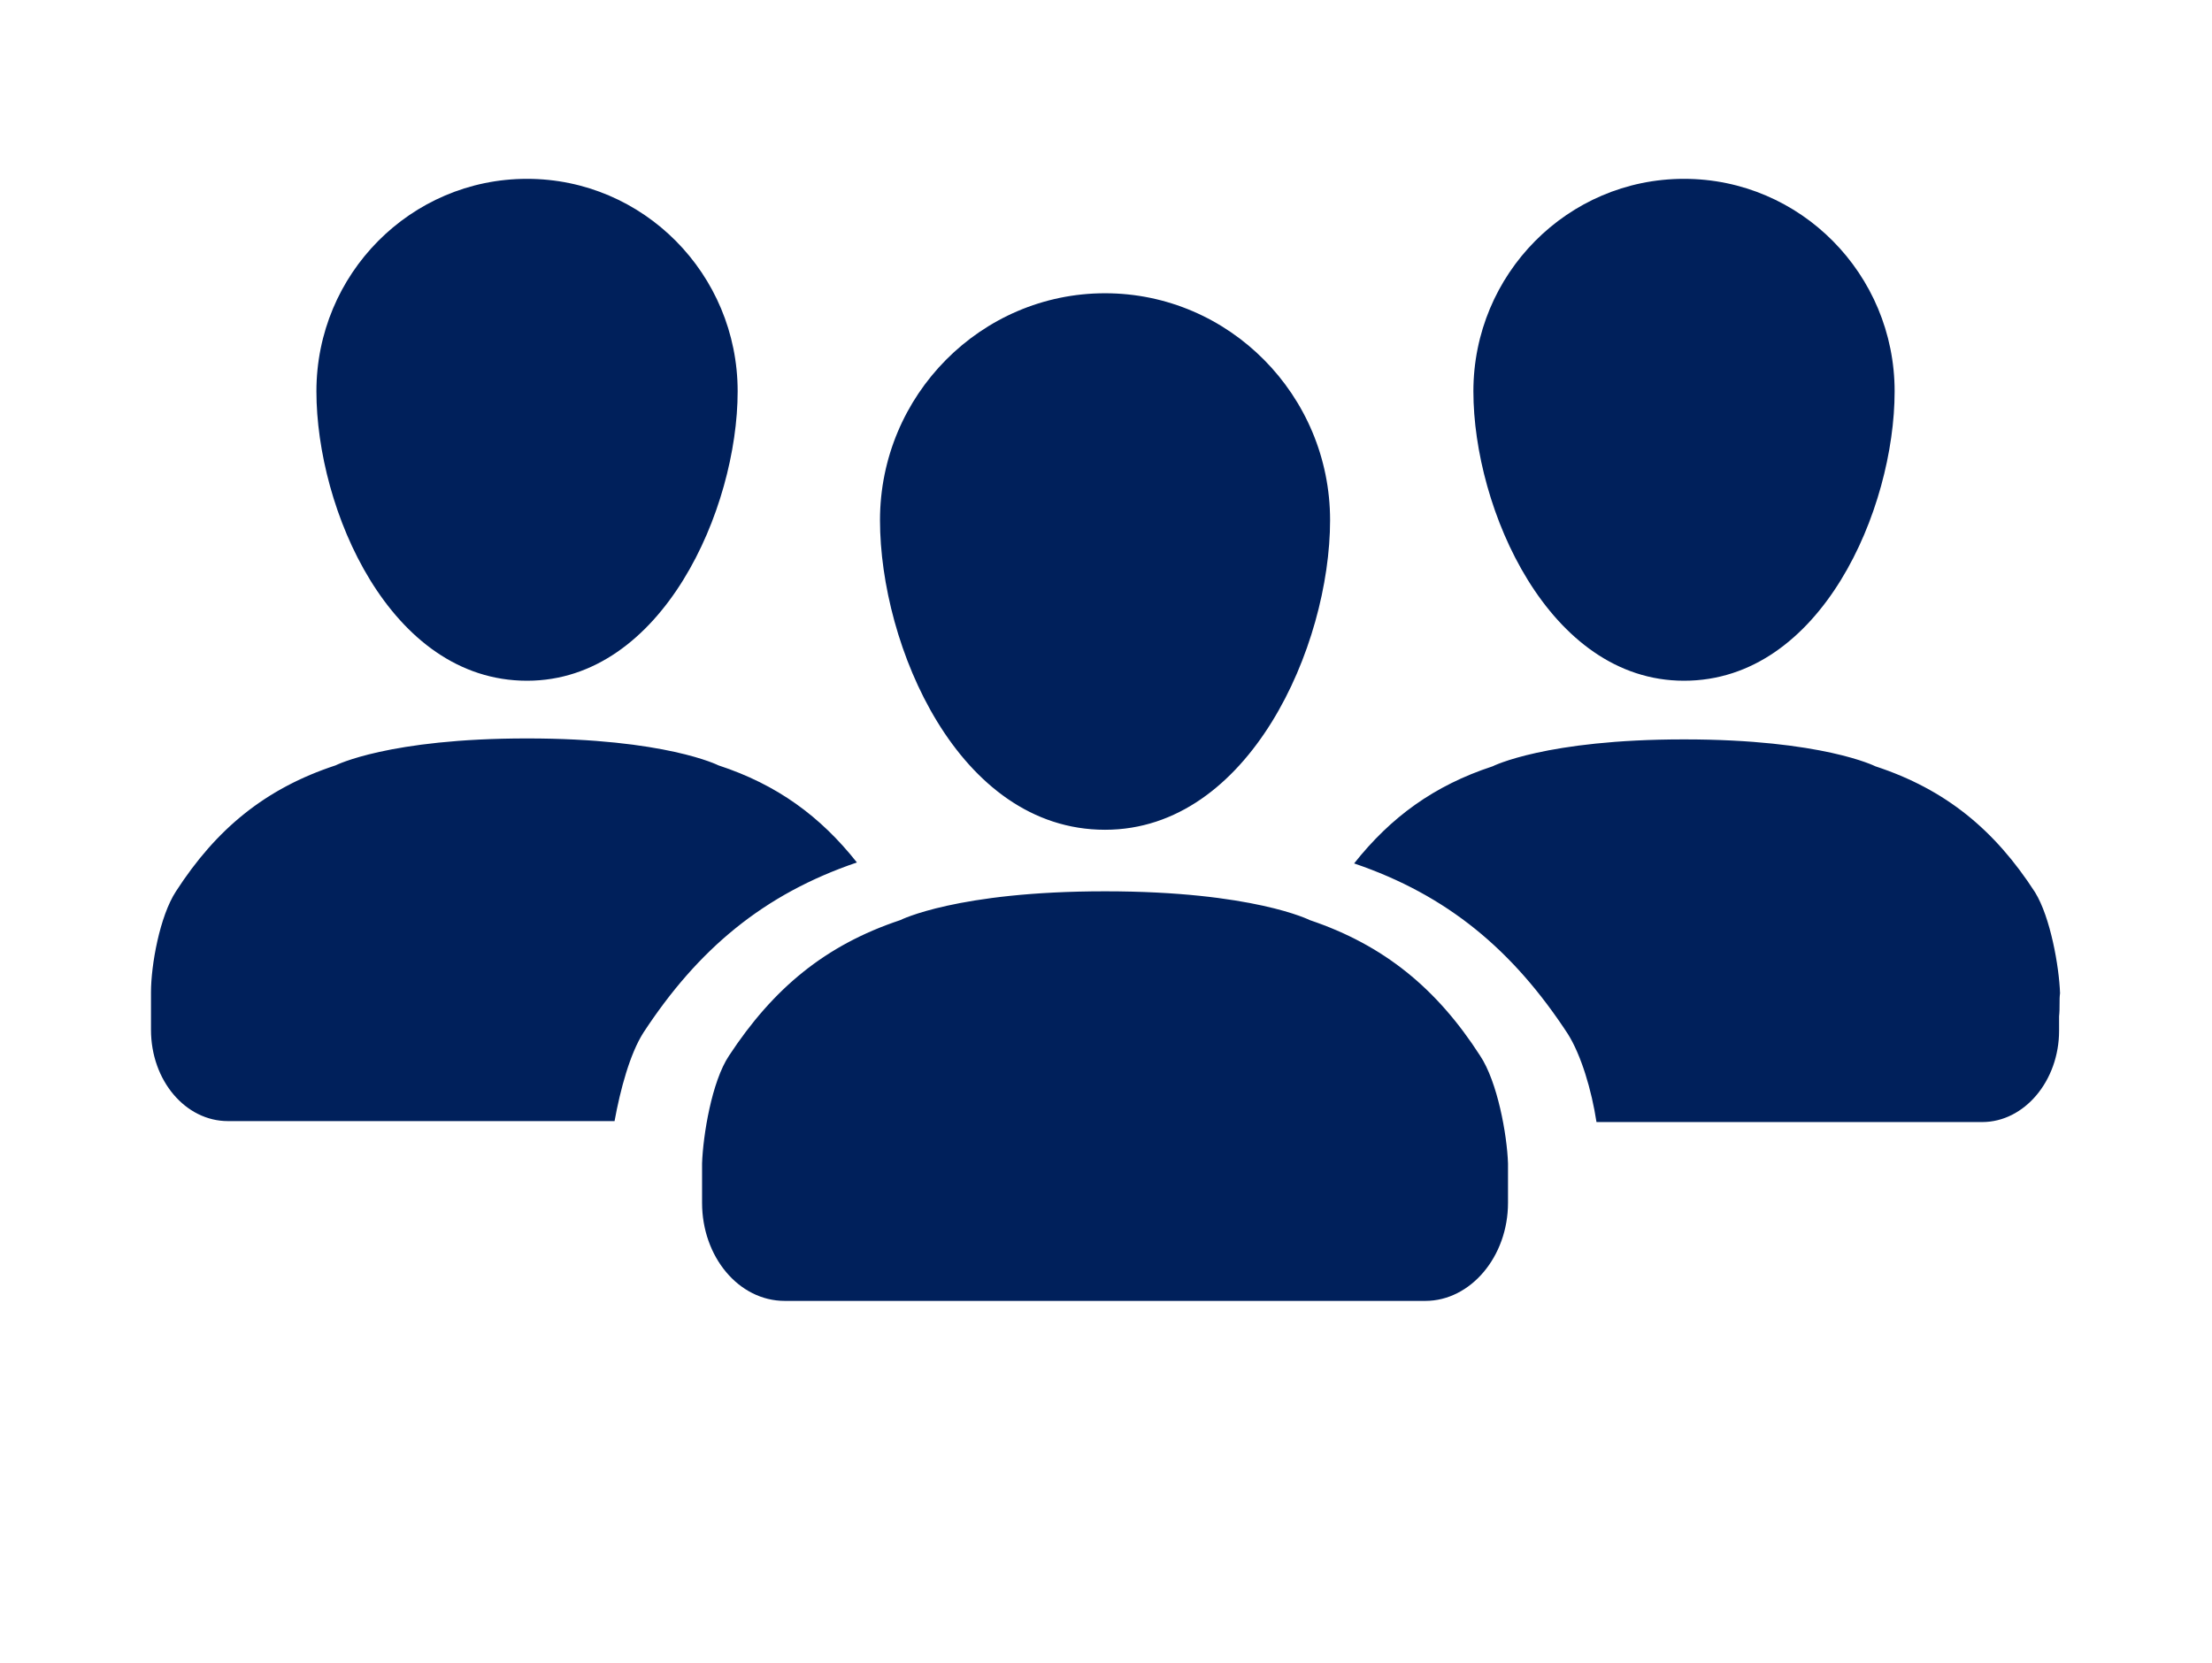 <?xml version="1.0" encoding="utf-8"?>
<svg version="1.1" id="Community" xmlns="http://www.w3.org/2000/svg" xmlns:xlink="http://www.w3.org/1999/xlink" x="0px" y="0px"
	 viewBox="-57.2 243.4 230 173" style="enable-background:new -57.2 243.4 230 173;" xml:space="preserve">
<style type="text/css">
	.st0{fill:#00205b;}
</style>
<path class="st0" d="M96.7,353.2c-4.5-7-10-11.5-17.7-14.1c0,0-5.9-3-21.3-3c-15.4,0-21.3,3-21.3,3c-7.8,2.6-13.2,7.1-17.8,14.1
	c-1.8,2.7-2.7,8.3-2.8,11.2c0,0.8,0,1.7,0,2.5v1.6c0,5.6,3.8,10.2,8.6,10.2H91c4.7,0,8.6-4.6,8.6-10.2v-1.6c0-0.9,0-1.8,0-2.5
	C99.5,361.4,98.5,355.9,96.7,353.2z M57.7,329.7c15,0,23.4-19.1,23.4-32.2c0-13-10.5-23.6-23.4-23.6c-12.9,0-23.4,10.6-23.4,23.6
	C34.3,310.5,42.4,329.7,57.7,329.7z M31.9,333.1c-3.8-4.8-8.3-8.1-14.4-10.1c0,0-5.5-2.8-19.9-2.8c-14.4,0-19.9,2.8-19.9,2.8
	c-7.3,2.4-12.4,6.6-16.6,13.1c-1.7,2.6-2.6,7.7-2.6,10.5c0,0.7,0,1.5,0,2.4v1.5c0,5.3,3.6,9.5,8,9.5H6.7c0.6-3.3,1.6-7,3-9.2
	C15.4,342.1,22.2,336.4,31.9,333.1z M-2.4,314.2c14.1,0,21.9-17.9,21.9-30.1c0-12.2-9.8-22.1-21.9-22.1c-12.1,0-21.9,9.9-21.9,22.1
	C-24.3,296.3-16.7,314.2-2.4,314.2z M157,346.7c-0.1-2.8-1-7.9-2.6-10.5c-4.2-6.5-9.3-10.7-16.6-13.1c0,0-5.5-2.8-19.9-2.8
	c-14.4,0-19.9,2.8-19.9,2.8c-6.1,2-10.6,5.3-14.4,10.1c9.7,3.3,16.5,9,22.2,17.7c1.4,2.2,2.5,5.9,3,9.2h40.1c4.4,0,8-4.3,8-9.5v-1.5
	C157,348.2,156.9,347.4,157,346.7z M117.9,314.2c14.3,0,21.9-17.9,21.9-30.1s-9.8-22.1-21.9-22.1c-12.1,0-21.9,9.9-21.9,22.1
	C96,296.3,103.8,314.2,117.9,314.2z"/>
</svg>
